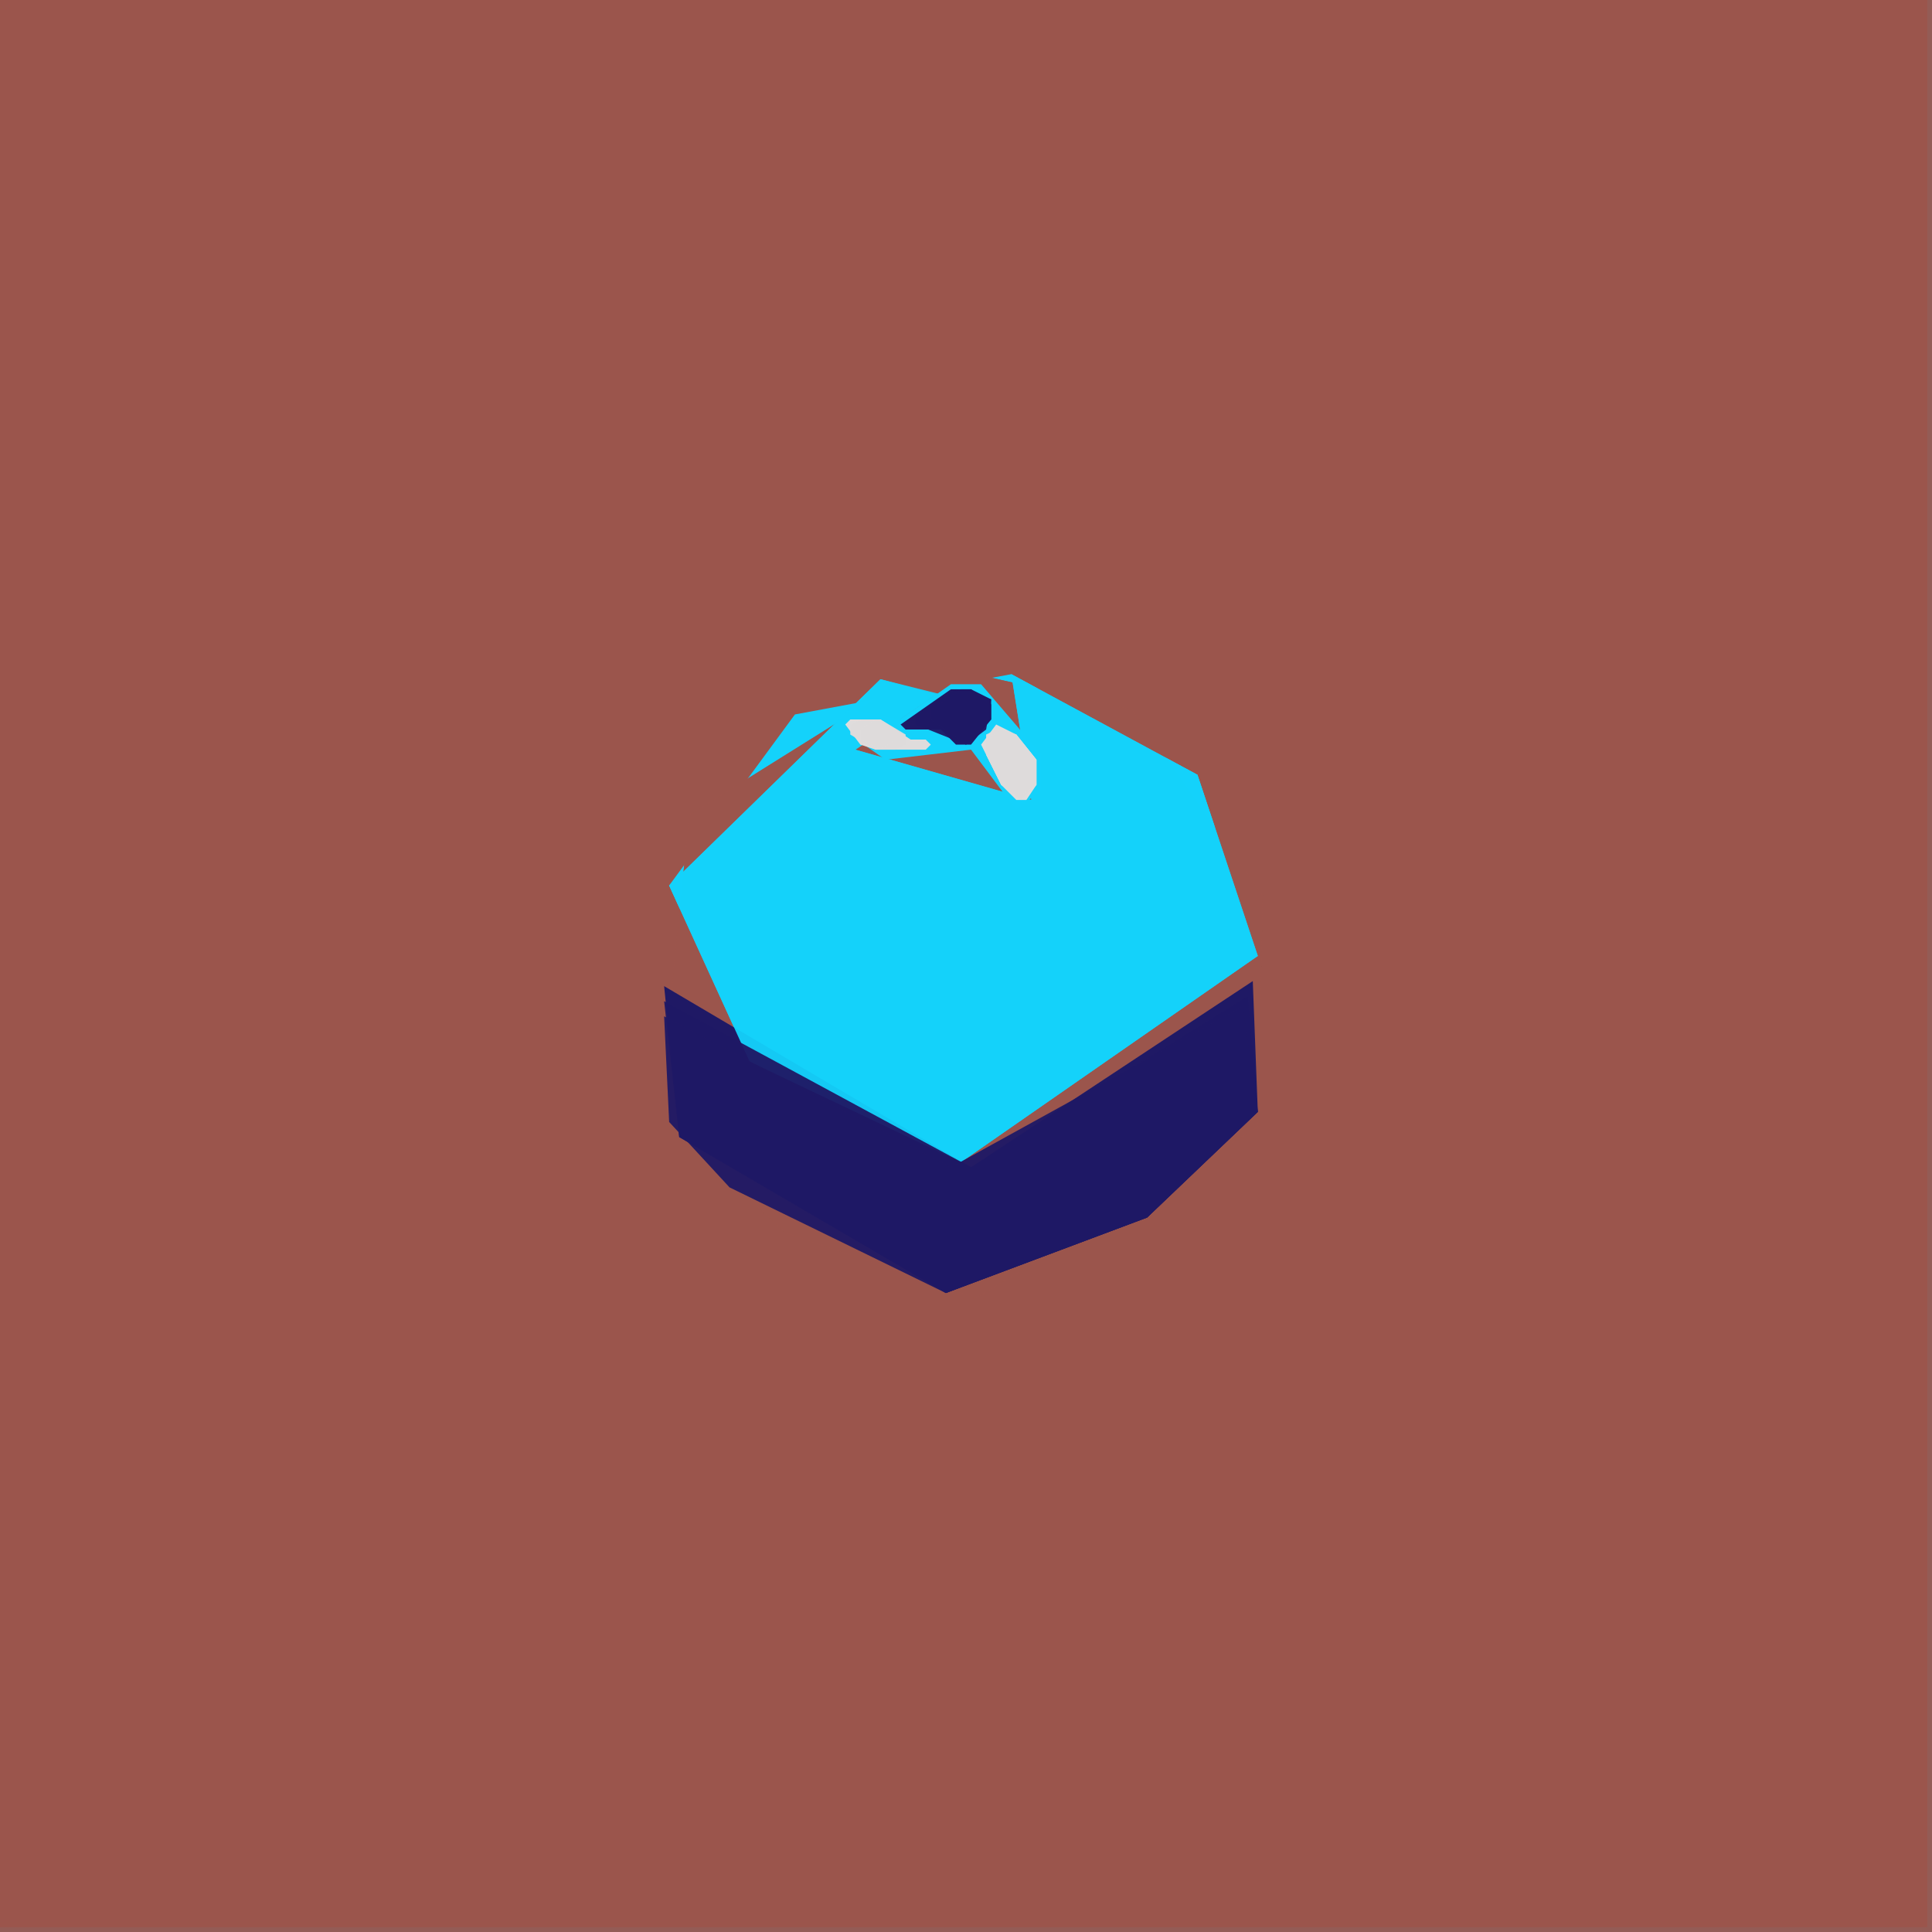 <svg xmlns="http://www.w3.org/2000/svg" width="768" height="768" viewBox="0 0 384 384">
<rect width="384" height="384" fill="#935c56"/>
<polygon points="0.0,0.0 0.0,383.0 383.0,383.0 383.0,0.0" fill="#9c554c" />
<polygon points="0.0,0.0 0.0,383.0 383.0,383.0 383.0,0.0" fill="#9c554c" opacity="0.95" />
<polygon points="0.0,0.0 0.0,383.0 383.0,383.0 383.0,0.0" fill="#9c554c" opacity="0.95" />
<polygon points="185.0,132.0 225.0,141.0 251.0,178.0 250.0,224.0 194.0,258.0 156.0,245.0 131.0,221.0 137.0,162.0" fill="#9c554c" />
<polygon points="201.0,134.0 158.0,142.0 133.0,176.0 149.0,211.0 191.0,231.0 229.0,214.0 250.0,190.0 238.0,154.0" fill="#14d2fb" />
<polygon points="185.0,132.0 225.0,141.0 251.0,178.0 250.0,224.0 194.0,258.0 156.0,245.0 131.0,221.0 137.0,162.0" fill="#9c554c" opacity="0.95" />
<polygon points="185.0,132.0 225.0,141.0 251.0,178.0 250.0,224.0 194.0,258.0 156.0,245.0 131.0,221.0 137.0,162.0" fill="#9c554c" opacity="0.95" />
<polygon points="201.0,134.0 205.0,159.0 170.0,149.0 187.0,138.0 175.0,135.0 133.0,176.0 149.0,211.0 191.0,231.0 250.0,190.0 238.0,154.0" fill="#14d2fb" opacity="0.95" />
<polygon points="132.0,196.0 135.0,226.0 188.0,257.0 228.0,242.0 250.0,221.0 249.0,195.0 193.0,232.0" fill="#1f1965" />
<polygon points="201.0,134.0 205.0,159.0 170.0,149.0 186.0,138.0 175.0,135.0 133.0,176.0 149.0,211.0 191.0,231.0 250.0,190.0 238.0,154.0" fill="#14d2fb" opacity="0.95" />
<polygon points="132.0,199.0 135.0,226.0 188.0,257.0 228.0,242.0 250.0,221.0 248.0,198.0 193.0,232.0" fill="#1f1965" opacity="0.95" />
<polygon points="132.0,202.0 133.0,223.0 145.0,236.0 188.0,257.0 228.0,242.0 250.0,221.0 247.0,200.0 189.0,232.0" fill="#1f1965" opacity="0.95" />
<polygon points="166.0,144.0 169.0,141.0 179.0,143.0 189.0,136.0 195.0,136.0 207.0,150.0 207.0,157.0 202.0,161.0 193.0,149.0 176.0,151.0" fill="#14d2fb" />
<polygon points="197.0,139.0 193.0,137.0 189.0,137.0 179.0,144.0 180.0,145.0 187.0,145.0 190.0,148.0 193.0,148.0 197.0,143.0" fill="#1f1965" />
<polygon points="198.0,144.0 195.0,148.0 199.0,156.0 202.0,159.0 204.0,159.0 206.0,156.0 206.0,151.0 202.0,146.0" fill="#dfdcdc" />
<polygon points="182.0,142.0 182.0,144.0 192.0,148.0 196.0,145.0 197.0,139.0 190.0,137.0" fill="#1f1965" opacity="0.95" />
<polygon points="168.0,144.0 171.0,148.0 174.0,149.0 184.0,149.0 185.0,148.0 184.0,147.0 181.0,147.0 175.0,143.0 169.0,143.0" fill="#dfdcdc" />
<polygon points="198.0,145.0 196.0,146.0 196.0,150.0 199.0,156.0 203.0,159.0 206.0,156.0 206.0,151.0 202.0,146.0" fill="#dfdcdc" opacity="0.95" />
<polygon points="193.0,137.0 191.0,137.0 185.0,141.0 185.0,143.0 192.0,148.0 197.0,143.0 197.0,140.0" fill="#1f1965" opacity="0.95" />
<polygon points="199.0,145.0 196.0,147.0 196.0,150.0 199.0,156.0 203.0,158.0 206.0,156.0 206.0,151.0 202.0,146.0" fill="#dfdcdc" opacity="0.95" />
<polygon points="169.0,144.0 169.0,146.0 174.0,149.0 178.0,149.0 180.0,148.0 180.0,146.0 175.0,143.0 171.0,143.0" fill="#dfdcdc" opacity="0.95" />
<polygon points="174.0,143.0 171.0,145.0 171.0,147.0 175.0,149.0 178.0,147.0 178.0,145.0" fill="#dfdcdc" opacity="0.95" />
</svg>